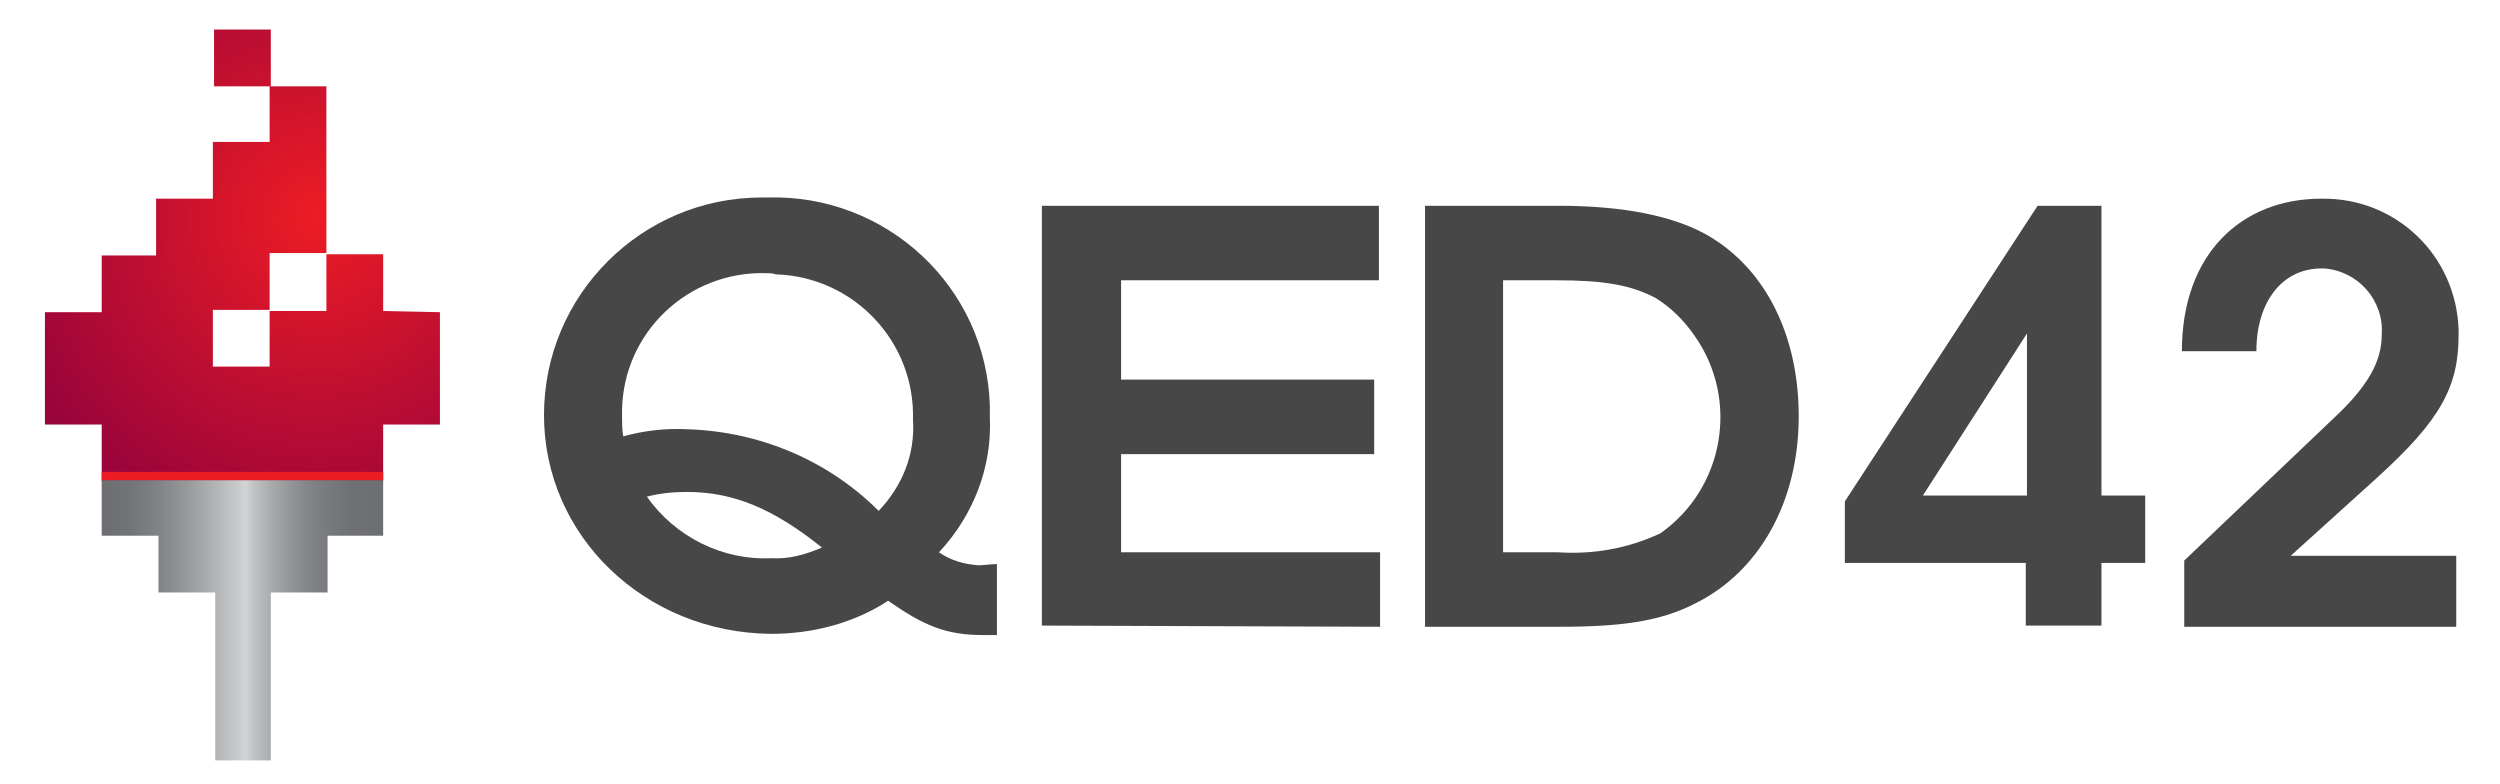 <?xml version="1.0" encoding="utf-8"?>
<!-- Generator: Adobe Illustrator 22.0.1, SVG Export Plug-In . SVG Version: 6.00 Build 0)  -->
<svg version="1.1" id="Layer_1" xmlns="http://www.w3.org/2000/svg" xmlns:xlink="http://www.w3.org/1999/xlink" x="0px" y="0px"
	 viewBox="0 0 211.4 66.3" style="enable-background:new 0 0 211.4 66.3;" xml:space="preserve">
<style type="text/css">
	.st0{fill:url(#SVGID_1_);}
	.st1{fill:url(#SVGID_2_);}
	.st2{fill:#ED1C24;}
	.st3{fill:#474747;}
</style>
<g>
	
		<radialGradient id="SVGID_1_" cx="420.193" cy="-343.073" r="32.123" gradientTransform="matrix(1 0 0 -1 -393.35 -324.73)" gradientUnits="userSpaceOnUse">
		<stop  offset="0" style="stop-color:#ED1C24"/>
		<stop  offset="1" style="stop-color:#8C003F"/>
	</radialGradient>
	<path class="st0" d="M22.9,2.5v4.8h-4.8V2.5H22.9z M32.4,26.3v-4.8h-4.8v4.8h-4.8V31h-4.8v-4.8h4.8v-4.8h4.8V7.3h-4.8V12h-4.8v4.8
		h-4.8v4.8H8.6v4.8H3.8v9.5h4.8v4.8h23.8v-4.8h4.8v-9.5L32.4,26.3L32.4,26.3z"/>
	
		<linearGradient id="SVGID_2_" gradientUnits="userSpaceOnUse" x1="8.638" y1="15.878" x2="32.428" y2="15.878" gradientTransform="matrix(1 0 0 -1 0 68.33)">
		<stop  offset="0" style="stop-color:#6D6E71"/>
		<stop  offset="9.000000e-02" style="stop-color:#727376"/>
		<stop  offset="0.2" style="stop-color:#818285"/>
		<stop  offset="0.31" style="stop-color:#9A9B9D"/>
		<stop  offset="0.44" style="stop-color:#BCBEBF"/>
		<stop  offset="0.51" style="stop-color:#D1D3D4"/>
		<stop  offset="0.54" style="stop-color:#C0C2C4"/>
		<stop  offset="0.62" style="stop-color:#A2A4A6"/>
		<stop  offset="0.7" style="stop-color:#8B8C8F"/>
		<stop  offset="0.79" style="stop-color:#7A7B7E"/>
		<stop  offset="0.88" style="stop-color:#707174"/>
		<stop  offset="1" style="stop-color:#6D6E71"/>
	</linearGradient>
	<polygon class="st1" points="8.6,40.6 8.6,45.3 13.4,45.3 13.4,50.1 18.2,50.1 18.2,64.3 22.9,64.3 22.9,50.1 27.7,50.1 27.7,45.3 
		32.4,45.3 32.4,40.6 	"/>
	<rect x="8.6" y="39.9" class="st2" width="23.8" height="0.7"/>
	<path class="st3" d="M83.1,53.7c-3.1,0-5-0.8-8-2.9c-2.9,1.9-6.4,2.8-9.9,2.8C54.5,53.5,46,45.3,46,35.1c0-10.2,8.3-18.4,18.4-18.4
		c0.2,0,0.3,0,0.5,0c10-0.3,18.5,7.5,18.8,17.6c0,0.3,0,0.7,0,1c0.2,4.2-1.4,8.3-4.3,11.4c1,0.7,2.1,1,3.3,1.1
		c0.5,0,1.1-0.1,1.6-0.1v6C84,53.7,83.3,53.7,83.1,53.7z M64.8,23.1c-6.6-0.2-12.1,5-12.2,11.6c0,0.2,0,0.3,0,0.5
		c0,0.6,0,1.1,0.1,1.7c1.8-0.5,3.6-0.7,5.5-0.6c6,0.2,11.8,2.6,16.1,6.9c2-2.1,3.1-4.8,2.9-7.7c0.2-6.6-5-12.1-11.6-12.3
		C65.3,23.1,65.1,23.1,64.8,23.1L64.8,23.1z M58.1,41.6c-1.1,0-2.3,0.1-3.4,0.4c2.4,3.4,6.4,5.4,10.5,5.2c1.5,0.1,2.9-0.3,4.3-0.9
		C65.4,43,62,41.6,58.1,41.6L58.1,41.6z"/>
	<path class="st3" d="M88.1,52.9V17.4h28.5v6.3H94.8v8.4h21.4v6.3H94.8v8.3h21.9V53L88.1,52.9L88.1,52.9z"/>
	<path class="st3" d="M143.4,51c-2.9,1.5-6.1,2-11.5,2h-11.4V17.4h11.3c5.6,0,9.8,0.9,12.6,2.5c5,2.9,7.7,8.6,7.7,15.3
		C152.1,42.4,148.8,48.3,143.4,51z M140,25.2c-2.1-1.1-4.3-1.5-8.5-1.5h-4.4v23h4.6c3,0.2,5.9-0.3,8.7-1.6
		c5.4-3.8,6.7-11.3,2.9-16.7C142.4,27.1,141.3,26,140,25.2L140,25.2z"/>
	<path class="st3" d="M177.7,47.6v5.3h-6.4v-5.3H156v-5.2l16.3-25h5.4v24.5h3.7v5.7L177.7,47.6L177.7,47.6z M171.4,28.2l-8.8,13.7
		h8.8V28.2z"/>
	<path class="st3" d="M201,40.4l-7.3,6.6h14v6h-23v-5.6l12.6-12c2.9-2.7,4.1-4.8,4.1-7.1c0.2-2.9-2-5.4-4.9-5.6c-0.1,0-0.1,0-0.2,0
		c-3.3,0-5.5,2.8-5.5,7h-6.3c0-8.2,5-12.9,11.8-12.9c6.3-0.1,11.4,4.8,11.6,11.1c0,0.1,0,0.3,0,0.4C207.9,32.7,206.4,35.5,201,40.4z
		"/>
</g>
</svg>
